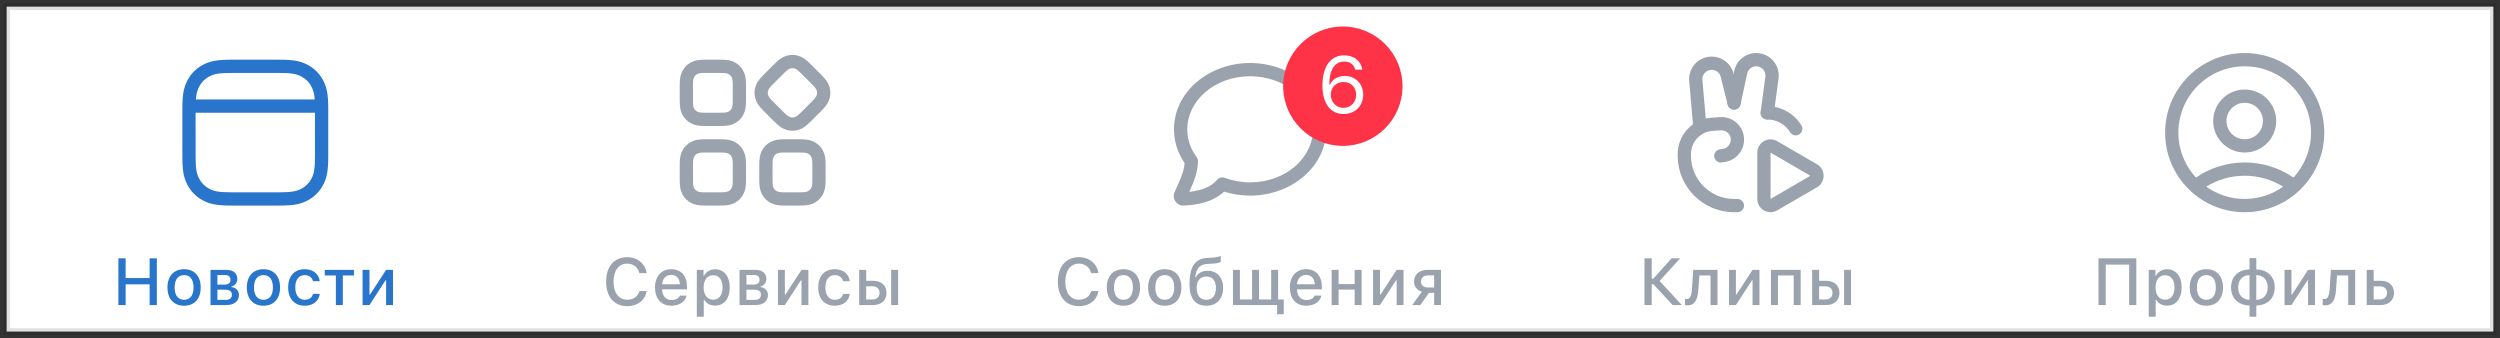 <svg width="377" height="51" viewBox="0 0 377 51" fill="none" xmlns="http://www.w3.org/2000/svg">
<rect x="0" y="0" width="377" height="51" fill="#333333" stroke="none"/>
<path d="M1 1H376V50H1V1Z" fill="white"/>
<path d="M42.09 9C44.273 9 45.323 9.203 46.414 9.786C47.403 10.315 48.185 11.097 48.714 12.086C49.297 13.177 49.5 14.227 49.5 16.41V23.59C49.5 25.773 49.297 26.823 48.714 27.914C48.185 28.903 47.403 29.685 46.414 30.214C45.323 30.797 44.273 31 42.09 31H34.91C32.727 31 31.677 30.797 30.586 30.214C29.597 29.685 28.815 28.903 28.286 27.914C27.703 26.823 27.5 25.773 27.5 23.59V16.41C27.5 14.227 27.703 13.177 28.286 12.086C28.815 11.097 29.597 10.315 30.586 9.786C31.677 9.203 32.727 9 34.91 9H42.09ZM29.499 17L29.5 23.59C29.5 25.471 29.642 26.209 30.05 26.971C30.392 27.611 30.889 28.108 31.529 28.45C32.291 28.858 33.029 29 34.91 29H42.09C43.971 29 44.709 28.858 45.471 28.45C46.111 28.108 46.608 27.611 46.95 26.971C47.358 26.209 47.5 25.471 47.5 23.59L47.499 17H29.499ZM42.09 11H34.91C33.029 11 32.291 11.143 31.529 11.55C30.889 11.892 30.392 12.389 30.05 13.03C29.764 13.563 29.609 14.086 29.541 14.999H47.459C47.391 14.086 47.236 13.563 46.95 13.03C46.608 12.389 46.111 11.892 45.471 11.55C44.709 11.143 43.971 11 42.09 11Z" fill="#2975CC"/>
<path d="M23.653 46V38.954H22.564V41.933H18.946V38.954H17.852V46H18.946V42.88H22.564V46H23.653ZM27.762 46.102C29.315 46.102 30.267 45.062 30.267 43.349C30.267 41.635 29.31 40.595 27.762 40.595C26.209 40.595 25.252 41.64 25.252 43.349C25.252 45.062 26.204 46.102 27.762 46.102ZM27.762 45.209C26.849 45.209 26.336 44.53 26.336 43.349C26.336 42.167 26.849 41.483 27.762 41.483C28.67 41.483 29.188 42.167 29.188 43.349C29.188 44.525 28.67 45.209 27.762 45.209ZM34.166 46C35.333 46 36.031 45.395 36.031 44.481C36.031 43.847 35.582 43.368 34.894 43.285V43.202C35.416 43.105 35.792 42.611 35.792 42.065C35.792 41.234 35.182 40.697 34.142 40.697H31.744V46H34.166ZM32.784 41.474H33.941C34.498 41.474 34.762 41.762 34.762 42.191C34.762 42.665 34.459 42.919 33.824 42.919H32.784V41.474ZM32.784 43.681H33.907C34.611 43.681 34.972 43.93 34.972 44.442C34.972 44.935 34.65 45.219 34.039 45.219H32.784V43.681ZM39.73 46.102C41.283 46.102 42.235 45.062 42.235 43.349C42.235 41.635 41.278 40.595 39.73 40.595C38.178 40.595 37.221 41.64 37.221 43.349C37.221 45.062 38.173 46.102 39.73 46.102ZM39.73 45.209C38.817 45.209 38.305 44.53 38.305 43.349C38.305 42.167 38.817 41.483 39.73 41.483C40.639 41.483 41.156 42.167 41.156 43.349C41.156 44.525 40.639 45.209 39.73 45.209ZM48.22 42.401C48.083 41.371 47.277 40.595 45.944 40.595C44.396 40.595 43.454 41.645 43.454 43.329C43.454 45.048 44.401 46.102 45.949 46.102C47.263 46.102 48.083 45.365 48.22 44.32H47.199C47.062 44.897 46.608 45.209 45.944 45.209C45.07 45.209 44.528 44.501 44.528 43.329C44.528 42.182 45.065 41.488 45.944 41.488C46.647 41.488 47.077 41.884 47.199 42.401H48.22ZM53.374 40.697H48.974V41.537H50.649V46H51.699V41.537H53.374V40.697ZM55.715 46L58.142 42.265H58.225V46H59.265V40.697H58.225L55.798 44.418H55.715V40.697H54.675V46H55.715Z" fill="#2975CC"/>
<path d="M108.616 21C109.681 21 110.239 21.108 110.821 21.419C111.361 21.708 111.792 22.139 112.081 22.679C112.392 23.261 112.5 23.819 112.5 24.884V27.116C112.5 28.181 112.392 28.739 112.081 29.32C111.792 29.861 111.361 30.292 110.821 30.581C110.239 30.892 109.681 31 108.616 31H106.384C105.319 31 104.761 30.892 104.179 30.581C103.639 30.292 103.208 29.861 102.919 29.32C102.608 28.739 102.5 28.181 102.5 27.116V24.884C102.5 23.819 102.608 23.261 102.919 22.679C103.208 22.139 103.639 21.708 104.179 21.419C104.761 21.108 105.319 21 106.384 21H108.616ZM120.616 21C121.681 21 122.239 21.108 122.821 21.419C123.361 21.708 123.792 22.139 124.081 22.679C124.392 23.261 124.5 23.819 124.5 24.884V27.116C124.5 28.181 124.392 28.739 124.081 29.32C123.792 29.861 123.361 30.292 122.821 30.581C122.239 30.892 121.681 31 120.616 31H118.384C117.319 31 116.761 30.892 116.179 30.581C115.639 30.292 115.208 29.861 114.919 29.32C114.608 28.739 114.5 28.181 114.5 27.116V24.884C114.5 23.819 114.608 23.261 114.919 22.679C115.208 22.139 115.639 21.708 116.179 21.419C116.761 21.108 117.319 21 118.384 21H120.616ZM108.616 23H106.384C105.621 23 105.375 23.047 105.123 23.182C104.93 23.285 104.785 23.43 104.682 23.623C104.548 23.875 104.5 24.121 104.5 24.884V27.116C104.5 27.879 104.548 28.125 104.682 28.377C104.785 28.57 104.93 28.715 105.123 28.818C105.375 28.952 105.621 29 106.384 29H108.616C109.379 29 109.625 28.952 109.877 28.818C110.07 28.715 110.215 28.57 110.318 28.377C110.452 28.125 110.5 27.879 110.5 27.116V24.884C110.5 24.121 110.452 23.875 110.318 23.623C110.215 23.43 110.07 23.285 109.877 23.182C109.625 23.047 109.379 23 108.616 23ZM120.616 23H118.384C117.621 23 117.375 23.047 117.123 23.182C116.93 23.285 116.785 23.43 116.682 23.623C116.548 23.875 116.5 24.121 116.5 24.884V27.116C116.5 27.879 116.548 28.125 116.682 28.377C116.785 28.57 116.93 28.715 117.123 28.818C117.375 28.952 117.621 29 118.384 29H120.616C121.379 29 121.625 28.952 121.877 28.818C122.07 28.715 122.215 28.57 122.318 28.377C122.452 28.125 122.5 27.879 122.5 27.116V24.884C122.5 24.121 122.452 23.875 122.318 23.623C122.215 23.43 122.07 23.285 121.877 23.182C121.625 23.047 121.379 23 120.616 23ZM120.391 8.412C121.022 8.604 121.493 8.922 122.247 9.676L123.824 11.253C124.578 12.007 124.896 12.477 125.087 13.108C125.265 13.695 125.265 14.304 125.087 14.891C124.896 15.522 124.578 15.993 123.824 16.747L122.247 18.324C121.493 19.078 121.022 19.396 120.391 19.587C119.804 19.765 119.196 19.765 118.609 19.587C117.978 19.396 117.507 19.078 116.753 18.324L115.176 16.747C114.422 15.993 114.104 15.522 113.913 14.891C113.735 14.304 113.735 13.695 113.913 13.108C114.104 12.477 114.422 12.007 115.176 11.253L116.753 9.676C117.507 8.922 117.978 8.604 118.609 8.412C119.196 8.235 119.804 8.235 120.391 8.412ZM108.616 9C109.681 9 110.239 9.108 110.821 9.419C111.361 9.708 111.792 10.139 112.081 10.679C112.392 11.261 112.5 11.819 112.5 12.884V15.116C112.5 16.181 112.392 16.739 112.081 17.32C111.792 17.861 111.361 18.292 110.821 18.581C110.239 18.892 109.681 19 108.616 19H106.384C105.319 19 104.761 18.892 104.179 18.581C103.639 18.292 103.208 17.861 102.919 17.32C102.608 16.739 102.5 16.181 102.5 15.116V12.884C102.5 11.819 102.608 11.261 102.919 10.679C103.208 10.139 103.639 9.708 104.179 9.419C104.761 9.108 105.319 9 106.384 9H108.616ZM119.189 10.326C118.915 10.409 118.707 10.55 118.168 11.09L116.59 12.668C116.05 13.207 115.909 13.415 115.827 13.689C115.763 13.897 115.763 14.102 115.827 14.311C115.909 14.585 116.05 14.793 116.59 15.332L118.168 16.91C118.707 17.45 118.915 17.59 119.189 17.673C119.397 17.737 119.603 17.737 119.811 17.673C120.085 17.59 120.293 17.45 120.832 16.91L122.41 15.332C122.95 14.793 123.091 14.585 123.173 14.311C123.237 14.102 123.237 13.897 123.173 13.689C123.091 13.415 122.95 13.207 122.41 12.668L120.832 11.09C120.293 10.55 120.085 10.409 119.811 10.326C119.603 10.263 119.397 10.263 119.189 10.326ZM108.616 11H106.384C105.621 11 105.375 11.047 105.123 11.182C104.93 11.285 104.785 11.43 104.682 11.623C104.548 11.875 104.5 12.121 104.5 12.884V15.116C104.5 15.879 104.548 16.125 104.682 16.377C104.785 16.57 104.93 16.715 105.123 16.818C105.375 16.952 105.621 17 106.384 17H108.616C109.379 17 109.625 16.952 109.877 16.818C110.07 16.715 110.215 16.57 110.318 16.377C110.452 16.125 110.5 15.879 110.5 15.116V12.884C110.5 12.121 110.452 11.875 110.318 11.623C110.215 11.43 110.07 11.285 109.877 11.182C109.625 11.047 109.379 11 108.616 11Z" fill="#99A2AD"/>
<path d="M94.58 46.171C96.153 46.171 97.31 45.268 97.505 43.895H96.416C96.221 44.696 95.513 45.199 94.58 45.199C93.311 45.199 92.52 44.154 92.52 42.48C92.52 40.805 93.311 39.755 94.576 39.755C95.503 39.755 96.211 40.312 96.416 41.185H97.505C97.329 39.774 96.128 38.783 94.576 38.783C92.618 38.783 91.402 40.199 91.402 42.48C91.402 44.755 92.622 46.171 94.58 46.171ZM102.528 44.579C102.332 45.009 101.898 45.243 101.263 45.243C100.423 45.243 99.881 44.638 99.847 43.676V43.627H103.602V43.266C103.602 41.605 102.708 40.595 101.229 40.595C99.73 40.595 98.778 41.674 98.778 43.358C98.778 45.053 99.71 46.102 101.234 46.102C102.449 46.102 103.309 45.517 103.538 44.579H102.528ZM101.224 41.449C102 41.449 102.508 42.011 102.532 42.87H99.847C99.906 42.016 100.447 41.449 101.224 41.449ZM107.838 40.605C107.115 40.605 106.49 40.971 106.168 41.576H106.09V40.697H105.079V47.768H106.129V45.199H106.212C106.49 45.761 107.091 46.088 107.848 46.088C109.191 46.088 110.045 45.023 110.045 43.349C110.045 41.664 109.191 40.605 107.838 40.605ZM107.54 45.19C106.661 45.19 106.109 44.481 106.109 43.349C106.109 42.211 106.661 41.503 107.545 41.503C108.434 41.503 108.966 42.196 108.966 43.349C108.966 44.501 108.434 45.19 107.54 45.19ZM113.944 46C115.111 46 115.81 45.395 115.81 44.481C115.81 43.847 115.36 43.368 114.672 43.285V43.202C115.194 43.105 115.57 42.611 115.57 42.065C115.57 41.234 114.96 40.697 113.92 40.697H111.522V46H113.944ZM112.562 41.474H113.72C114.276 41.474 114.54 41.762 114.54 42.191C114.54 42.665 114.237 42.919 113.603 42.919H112.562V41.474ZM112.562 43.681H113.686C114.389 43.681 114.75 43.93 114.75 44.442C114.75 44.935 114.428 45.219 113.817 45.219H112.562V43.681ZM118.356 46L120.783 42.265H120.866V46H121.906V40.697H120.866L118.439 44.418H118.356V40.697H117.316V46H118.356ZM128.154 42.401C128.017 41.371 127.212 40.595 125.879 40.595C124.331 40.595 123.388 41.645 123.388 43.329C123.388 45.048 124.336 46.102 125.884 46.102C127.197 46.102 128.017 45.365 128.154 44.32H127.134C126.997 44.897 126.543 45.209 125.879 45.209C125.005 45.209 124.463 44.501 124.463 43.329C124.463 42.182 125 41.488 125.879 41.488C126.582 41.488 127.011 41.884 127.134 42.401H128.154ZM134.387 46H135.437V40.697H134.387V46ZM129.568 46H131.668C132.898 46 133.684 45.292 133.684 44.169C133.684 43.051 132.898 42.343 131.668 42.343H130.618V40.697H129.568V46ZM131.589 43.178C132.224 43.178 132.639 43.568 132.639 44.169C132.639 44.765 132.229 45.16 131.589 45.16H130.618V43.178H131.589Z" fill="#99A2AD"/>
<path fill-rule="evenodd" clip-rule="evenodd" d="M177.037 19.499C177.037 13.839 182.326 9.5 188.518 9.5C194.711 9.5 200 13.839 200 19.499C200 25.159 194.711 29.498 188.518 29.498C187.145 29.498 185.825 29.288 184.6 28.901C183.156 30.25 181.056 30.898 178.488 30.999C177.442 31.04 176.687 29.952 177.125 28.978C177.747 27.587 178.549 25.991 178.645 24.6C177.628 23.119 177.037 21.372 177.037 19.499ZM188.518 11.5C183.133 11.5 179.037 15.219 179.037 19.499C179.037 21.036 179.552 22.478 180.459 23.7C180.587 23.872 180.656 24.081 180.656 24.296C180.656 25.93 180.005 27.471 179.341 28.934C181.398 28.715 182.746 28.057 183.56 27.1C183.833 26.779 184.278 26.663 184.673 26.811C185.846 27.252 187.146 27.498 188.518 27.498C193.904 27.498 198 23.779 198 19.499C198 15.219 193.904 11.5 188.518 11.5Z" fill="#99A2AD"/>
<path d="M193.5 13C193.5 8.029 197.529 4 202.5 4V4C207.471 4 211.5 8.029 211.5 13V13C211.5 17.971 207.471 22 202.5 22V22C197.529 22 193.5 17.971 193.5 13V13Z" fill="#FF3347"/>
<path d="M202.605 17.193C204.34 17.193 205.57 15.98 205.57 14.281C205.57 12.641 204.404 11.451 202.793 11.451C201.785 11.451 200.959 11.932 200.543 12.752H200.449C200.484 10.455 201.305 9.283 202.711 9.283C203.566 9.283 204.188 9.723 204.363 10.508H205.447C205.23 9.195 204.217 8.346 202.676 8.346C200.678 8.346 199.424 10.01 199.424 12.916C199.424 15.764 200.766 17.193 202.605 17.193ZM202.594 16.268C201.51 16.268 200.684 15.412 200.684 14.281C200.684 13.162 201.486 12.365 202.605 12.365C203.725 12.365 204.504 13.162 204.504 14.316C204.504 15.424 203.678 16.268 202.594 16.268Z" fill="white"/>
<path d="M162.708 46.171C164.28 46.171 165.437 45.268 165.632 43.895H164.543C164.348 44.696 163.64 45.199 162.708 45.199C161.438 45.199 160.647 44.154 160.647 42.48C160.647 40.805 161.438 39.755 162.703 39.755C163.63 39.755 164.338 40.312 164.543 41.185H165.632C165.457 39.774 164.255 38.783 162.703 38.783C160.745 38.783 159.529 40.199 159.529 42.48C159.529 44.755 160.749 46.171 162.708 46.171ZM169.414 46.102C170.967 46.102 171.919 45.062 171.919 43.349C171.919 41.635 170.962 40.595 169.414 40.595C167.862 40.595 166.905 41.64 166.905 43.349C166.905 45.062 167.857 46.102 169.414 46.102ZM169.414 45.209C168.501 45.209 167.989 44.53 167.989 43.349C167.989 42.167 168.501 41.483 169.414 41.483C170.323 41.483 170.84 42.167 170.84 43.349C170.84 44.525 170.323 45.209 169.414 45.209ZM175.648 46.102C177.2 46.102 178.153 45.062 178.153 43.349C178.153 41.635 177.196 40.595 175.648 40.595C174.095 40.595 173.138 41.64 173.138 43.349C173.138 45.062 174.09 46.102 175.648 46.102ZM175.648 45.209C174.735 45.209 174.222 44.53 174.222 43.349C174.222 42.167 174.735 41.483 175.648 41.483C176.556 41.483 177.073 42.167 177.073 43.349C177.073 44.525 176.556 45.209 175.648 45.209ZM181.92 46.102C183.478 46.102 184.444 45.077 184.444 43.402C184.444 41.801 183.497 40.829 182.106 40.829C181.222 40.829 180.636 41.239 180.318 41.82H180.235C180.392 40.56 180.807 39.848 182.184 39.789L182.765 39.77C183.771 39.73 184.093 39.481 184.093 39.481V38.602C184.098 38.602 183.546 38.827 182.706 38.861L182.125 38.886C180.065 38.974 179.381 40.38 179.381 42.909C179.381 45.062 180.314 46.102 181.92 46.102ZM181.91 45.209C180.987 45.209 180.46 44.555 180.46 43.412C180.46 42.323 180.987 41.698 181.91 41.698C182.833 41.698 183.36 42.323 183.36 43.412C183.36 44.555 182.838 45.209 181.91 45.209ZM185.932 46H192.592V47.392H193.588V45.16H192.743V40.697H191.693V45.16H189.862V40.697H188.812V45.16H186.981V40.697H185.932V46ZM198.264 44.579C198.068 45.009 197.634 45.243 196.999 45.243C196.159 45.243 195.617 44.638 195.583 43.676V43.627H199.338V43.266C199.338 41.605 198.444 40.595 196.965 40.595C195.466 40.595 194.514 41.674 194.514 43.358C194.514 45.053 195.446 46.102 196.97 46.102C198.185 46.102 199.045 45.517 199.274 44.579H198.264ZM196.96 41.449C197.736 41.449 198.244 42.011 198.268 42.87H195.583C195.641 42.016 196.183 41.449 196.96 41.449ZM204.282 46H205.332V40.697H204.282V42.836H201.86V40.697H200.81V46H201.86V43.676H204.282V46ZM208.103 46L210.53 42.265H210.613V46H211.653V40.697H210.613L208.186 44.418H208.103V40.697H207.063V46H208.103ZM216.27 46H217.305V40.697H215.264C214.039 40.697 213.238 41.376 213.238 42.48C213.238 43.207 213.687 43.773 214.419 43.983L212.969 46H214.19L215.479 44.164H216.27V46ZM215.318 43.353C214.688 43.353 214.278 42.987 214.278 42.47C214.278 41.889 214.683 41.532 215.318 41.532H216.27V43.353H215.318Z" fill="#99A2AD"/>
<path fill-rule="evenodd" clip-rule="evenodd" d="M261.5 32C256.806 32 253 28.2 253 23.512H255C255 27.097 257.91 30.003 261.5 30.003L262 30.003C262.552 30.003 263 30.45 263 31.001C263 31.553 262.552 32 262 32L261.5 32Z" fill="#99A2AD"/>
<path fill-rule="evenodd" clip-rule="evenodd" d="M265.5 17.021C265.5 16.47 265.948 16.023 266.5 16.023C268.685 16.023 270.602 17.174 271.651 18.9C271.938 19.371 271.788 19.985 271.315 20.272C270.843 20.558 270.228 20.408 269.942 19.936C269.246 18.791 267.968 18.02 266.5 18.02C265.948 18.02 265.5 17.573 265.5 17.021Z" fill="#99A2AD"/>
<path fill-rule="evenodd" clip-rule="evenodd" d="M267 29.997L272.999 26.513C272.999 26.513 272.999 26.513 273 26.513C273 26.511 273 26.51 273 26.508C273 26.506 273 26.505 273 26.503C272.999 26.503 272.999 26.503 272.999 26.502L267 23.018C267 23.019 267 23.02 267 23.02V29.995C267 29.996 267 29.997 267 29.997ZM274.004 28.24C275.332 27.469 275.332 25.547 274.004 24.776L267.999 21.289C266.668 20.515 265 21.478 265 23.02V29.995C265 31.538 266.668 32.501 267.999 31.727L274.004 28.24Z" fill="#99A2AD"/>
<path fill-rule="evenodd" clip-rule="evenodd" d="M265.139 10.031C264.383 9.863 263.634 10.343 263.472 11.099L262.478 15.733C262.362 16.272 261.83 16.616 261.29 16.5C260.75 16.384 260.406 15.854 260.522 15.314L261.517 10.68C261.912 8.84 263.732 7.673 265.572 8.081C267.292 8.463 268.434 10.095 268.201 11.839L267.491 17.153C267.418 17.7 266.915 18.084 266.368 18.011C265.82 17.938 265.436 17.436 265.509 16.89L266.218 11.575C266.314 10.858 265.845 10.188 265.139 10.031Z" fill="#99A2AD"/>
<path d="M256.723 12.055C256.652 11.235 257.299 10.531 258.123 10.531C258.767 10.531 259.329 10.969 259.485 11.593L260.53 15.766C260.664 16.301 261.207 16.626 261.743 16.492C262.278 16.359 262.604 15.816 262.47 15.281L261.425 11.109C261.047 9.595 259.685 8.534 258.123 8.534C256.126 8.534 254.558 10.241 254.731 12.228L255.471 20.722L257.375 19.534L256.723 12.055Z" fill="#99A2AD"/>
<path fill-rule="evenodd" clip-rule="evenodd" d="M260.972 20.752C260.821 20.073 260.197 19.607 259.503 19.653L258.267 19.735C256.429 19.858 255 21.383 255 23.223V23.512C255 24.064 254.552 24.511 254 24.511C253.448 24.511 253 24.064 253 23.512V23.223C253 20.331 255.245 17.935 258.134 17.743L259.37 17.66C261.05 17.549 262.56 18.678 262.925 20.319C263.349 22.224 262.085 24.094 260.157 24.415L259.664 24.497C259.12 24.588 258.604 24.22 258.514 23.676C258.423 23.132 258.791 22.618 259.336 22.527L259.828 22.445C260.625 22.312 261.148 21.539 260.972 20.752Z" fill="#99A2AD"/>
<path d="M249.08 42.016V38.954H247.987V46H249.08V42.87H249.334L252.235 46H253.621L250.262 42.367L253.367 38.954H252.073L249.329 42.016H249.08ZM256.119 43.598L256.266 41.537H257.95V46H259V40.697H255.338L255.152 43.554C255.089 44.486 254.903 45.102 254.386 45.102C254.254 45.102 254.151 45.077 254.103 45.062V45.995C254.166 46.02 254.288 46.049 254.464 46.049C255.641 46.049 256.017 45.097 256.119 43.598ZM261.776 46L264.203 42.265H264.286V46H265.326V40.697H264.286L261.859 44.418H261.776V40.697H260.736V46H261.776ZM270.49 46H271.54V40.697H267.067V46H268.117V41.537H270.49V46ZM278.091 46H279.14V40.697H278.091V46ZM273.271 46H275.371C276.601 46 277.387 45.292 277.387 44.169C277.387 43.051 276.601 42.343 275.371 42.343H274.321V40.697H273.271V46ZM275.293 43.178C275.927 43.178 276.343 43.568 276.343 44.169C276.343 44.765 275.932 45.16 275.293 45.16H274.321V43.178H275.293Z" fill="#99A2AD"/>
<path d="M338.5 8C345.127 8 350.5 13.373 350.5 20C350.5 26.627 345.127 32 338.5 32C331.873 32 326.5 26.627 326.5 20C326.5 13.373 331.873 8 338.5 8ZM338.5 26.5C336.414 26.5 334.42 27.082 332.703 28.149C334.338 29.315 336.339 30 338.5 30C340.661 30 342.661 29.315 344.296 28.15C342.579 27.082 340.586 26.5 338.5 26.5ZM338.5 10C332.977 10 328.5 14.477 328.5 20C328.5 22.616 329.504 24.997 331.148 26.779C333.286 25.308 335.831 24.5 338.5 24.5C341.169 24.5 343.715 25.308 345.853 26.777C347.496 24.996 348.5 22.615 348.5 20C348.5 14.477 344.023 10 338.5 10ZM338.5 13.5C341.124 13.5 343.25 15.626 343.25 18.25C343.25 20.874 341.124 23 338.5 23C335.876 23 333.75 20.874 333.75 18.25C333.75 15.626 335.876 13.5 338.5 13.5ZM338.5 15.5C336.98 15.5 335.75 16.73 335.75 18.25C335.75 19.77 336.98 21 338.5 21C340.02 21 341.25 19.77 341.25 18.25C341.25 16.73 340.02 15.5 338.5 15.5Z" fill="#99A2AD"/>
<path d="M322.159 46V38.954H316.451V46H317.549V39.906H321.075V46H322.159ZM326.785 40.605C326.063 40.605 325.438 40.971 325.115 41.576H325.037V40.697H324.027V47.768H325.076V45.199H325.159C325.438 45.761 326.038 46.088 326.795 46.088C328.138 46.088 328.992 45.023 328.992 43.349C328.992 41.664 328.138 40.605 326.785 40.605ZM326.488 45.19C325.609 45.19 325.057 44.481 325.057 43.349C325.057 42.211 325.609 41.503 326.492 41.503C327.381 41.503 327.913 42.196 327.913 43.349C327.913 44.501 327.381 45.19 326.488 45.19ZM332.721 46.102C334.274 46.102 335.226 45.062 335.226 43.349C335.226 41.635 334.269 40.595 332.721 40.595C331.168 40.595 330.211 41.64 330.211 43.349C330.211 45.062 331.163 46.102 332.721 46.102ZM332.721 45.209C331.808 45.209 331.295 44.53 331.295 43.349C331.295 42.167 331.808 41.483 332.721 41.483C333.629 41.483 334.147 42.167 334.147 43.349C334.147 44.525 333.629 45.209 332.721 45.209ZM339.228 46.068V47.768H340.253V46.068C341.928 46.039 343.031 44.994 343.031 43.349C343.031 41.698 341.933 40.663 340.253 40.629V38.93H339.228V40.629C337.553 40.658 336.444 41.703 336.444 43.349C336.444 44.994 337.543 46.034 339.228 46.068ZM339.228 45.214C338.178 45.185 337.514 44.491 337.514 43.349C337.514 42.206 338.183 41.508 339.228 41.483V45.214ZM341.967 43.349C341.967 44.491 341.293 45.19 340.248 45.214V41.483C341.298 41.513 341.967 42.206 341.967 43.349ZM345.549 46L347.975 42.265H348.058V46H349.099V40.697H348.058L345.632 44.418H345.549V40.697H344.509V46H345.549ZM352.28 43.598L352.427 41.537H354.111V46H355.161V40.697H351.499L351.313 43.554C351.25 44.486 351.064 45.102 350.547 45.102C350.415 45.102 350.312 45.077 350.263 45.062V45.995C350.327 46.02 350.449 46.049 350.625 46.049C351.802 46.049 352.177 45.097 352.28 43.598ZM356.897 46H358.997C360.227 46 361.013 45.292 361.013 44.169C361.013 43.051 360.227 42.343 358.997 42.343H357.947V40.697H356.897V46ZM358.919 43.178C359.553 43.178 359.968 43.568 359.968 44.169C359.968 44.765 359.558 45.16 358.919 45.16H357.947V43.178H358.919Z" fill="#99A2AD"/>
<path d="M1 1V0.5H0.5V1H1ZM376 1H376.5V0.5H376V1ZM376 50V50.5H376.5V50H376ZM1 50H0.5V50.5H1V50ZM1 1.5H376V0.5H1V1.5ZM375.5 1V50H376.5V1H375.5ZM376 49.5H1V50.5H376V49.5ZM1.5 50V1H0.5V50H1.5Z" fill="black" fill-opacity="0.12"/>
</svg>
